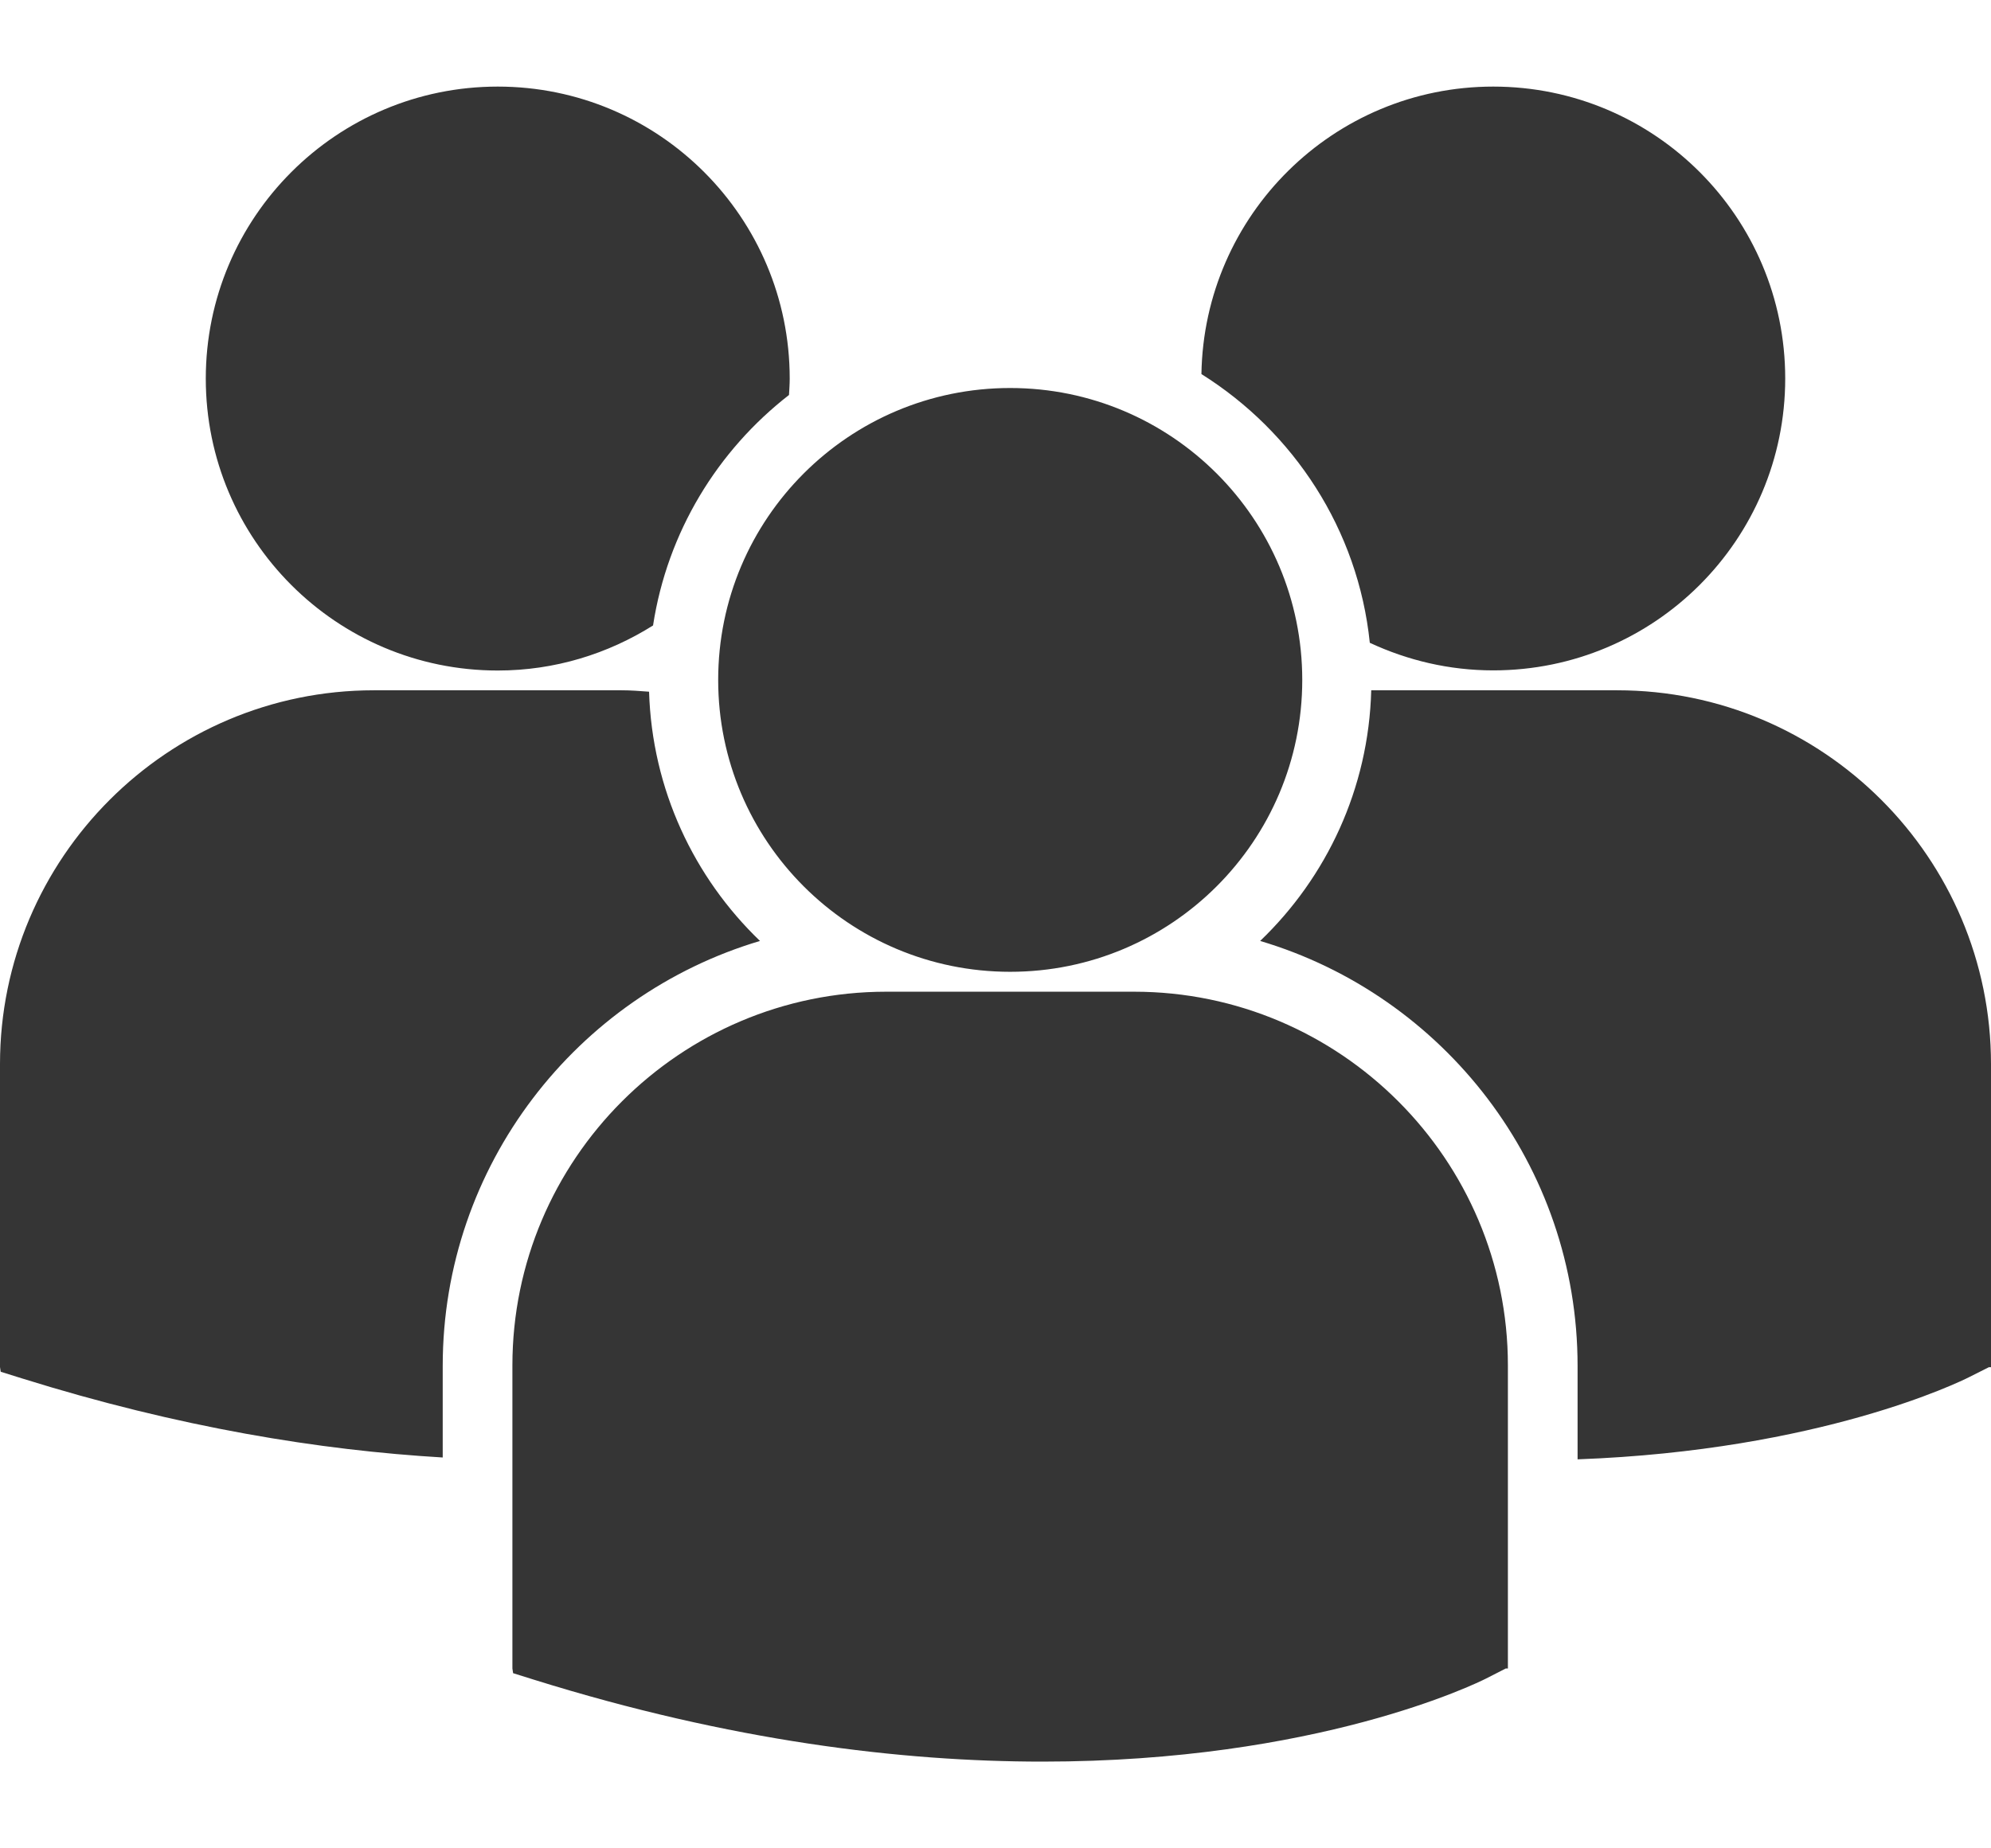 <svg width="14" height="13" viewBox="0 0 14 13" fill="none" xmlns="http://www.w3.org/2000/svg">
<path d="M8.448 2.631C9.096 3.037 9.55 3.724 9.632 4.521C9.896 4.644 10.189 4.715 10.5 4.715C11.634 4.715 12.553 3.796 12.553 2.662C12.553 1.528 11.634 0.609 10.5 0.609C9.377 0.609 8.466 1.512 8.448 2.631ZM7.103 6.835C8.237 6.835 9.157 5.916 9.157 4.782C9.157 3.648 8.237 2.729 7.103 2.729C5.969 2.729 5.05 3.648 5.05 4.782C5.05 5.916 5.969 6.835 7.103 6.835ZM7.974 6.975H6.232C4.782 6.975 3.603 8.155 3.603 9.604V11.735L3.608 11.768L3.755 11.814C5.139 12.246 6.34 12.39 7.33 12.39C9.262 12.39 10.382 11.84 10.451 11.805L10.588 11.735H10.603V9.604C10.603 8.155 9.424 6.975 7.974 6.975ZM11.371 4.855H9.642C9.624 5.547 9.328 6.17 8.861 6.618C10.15 7.001 11.093 8.196 11.093 9.607V10.264C12.8 10.201 13.783 9.718 13.848 9.685L13.985 9.616H14V7.484C14 6.035 12.821 4.855 11.371 4.855ZM3.5 4.716C3.902 4.716 4.276 4.598 4.592 4.399C4.693 3.742 5.045 3.169 5.548 2.778C5.55 2.74 5.553 2.701 5.553 2.663C5.553 1.529 4.634 0.609 3.5 0.609C2.366 0.609 1.447 1.529 1.447 2.663C1.447 3.796 2.366 4.716 3.5 4.716ZM5.344 6.618C4.88 6.172 4.585 5.553 4.564 4.865C4.5 4.86 4.436 4.855 4.371 4.855H2.629C1.179 4.855 0 6.035 0 7.484V9.615L0.005 9.648L0.152 9.694C1.262 10.041 2.252 10.2 3.113 10.251V9.607C3.113 8.196 4.056 7.001 5.344 6.618Z" fill="#353535"/>
</svg>
